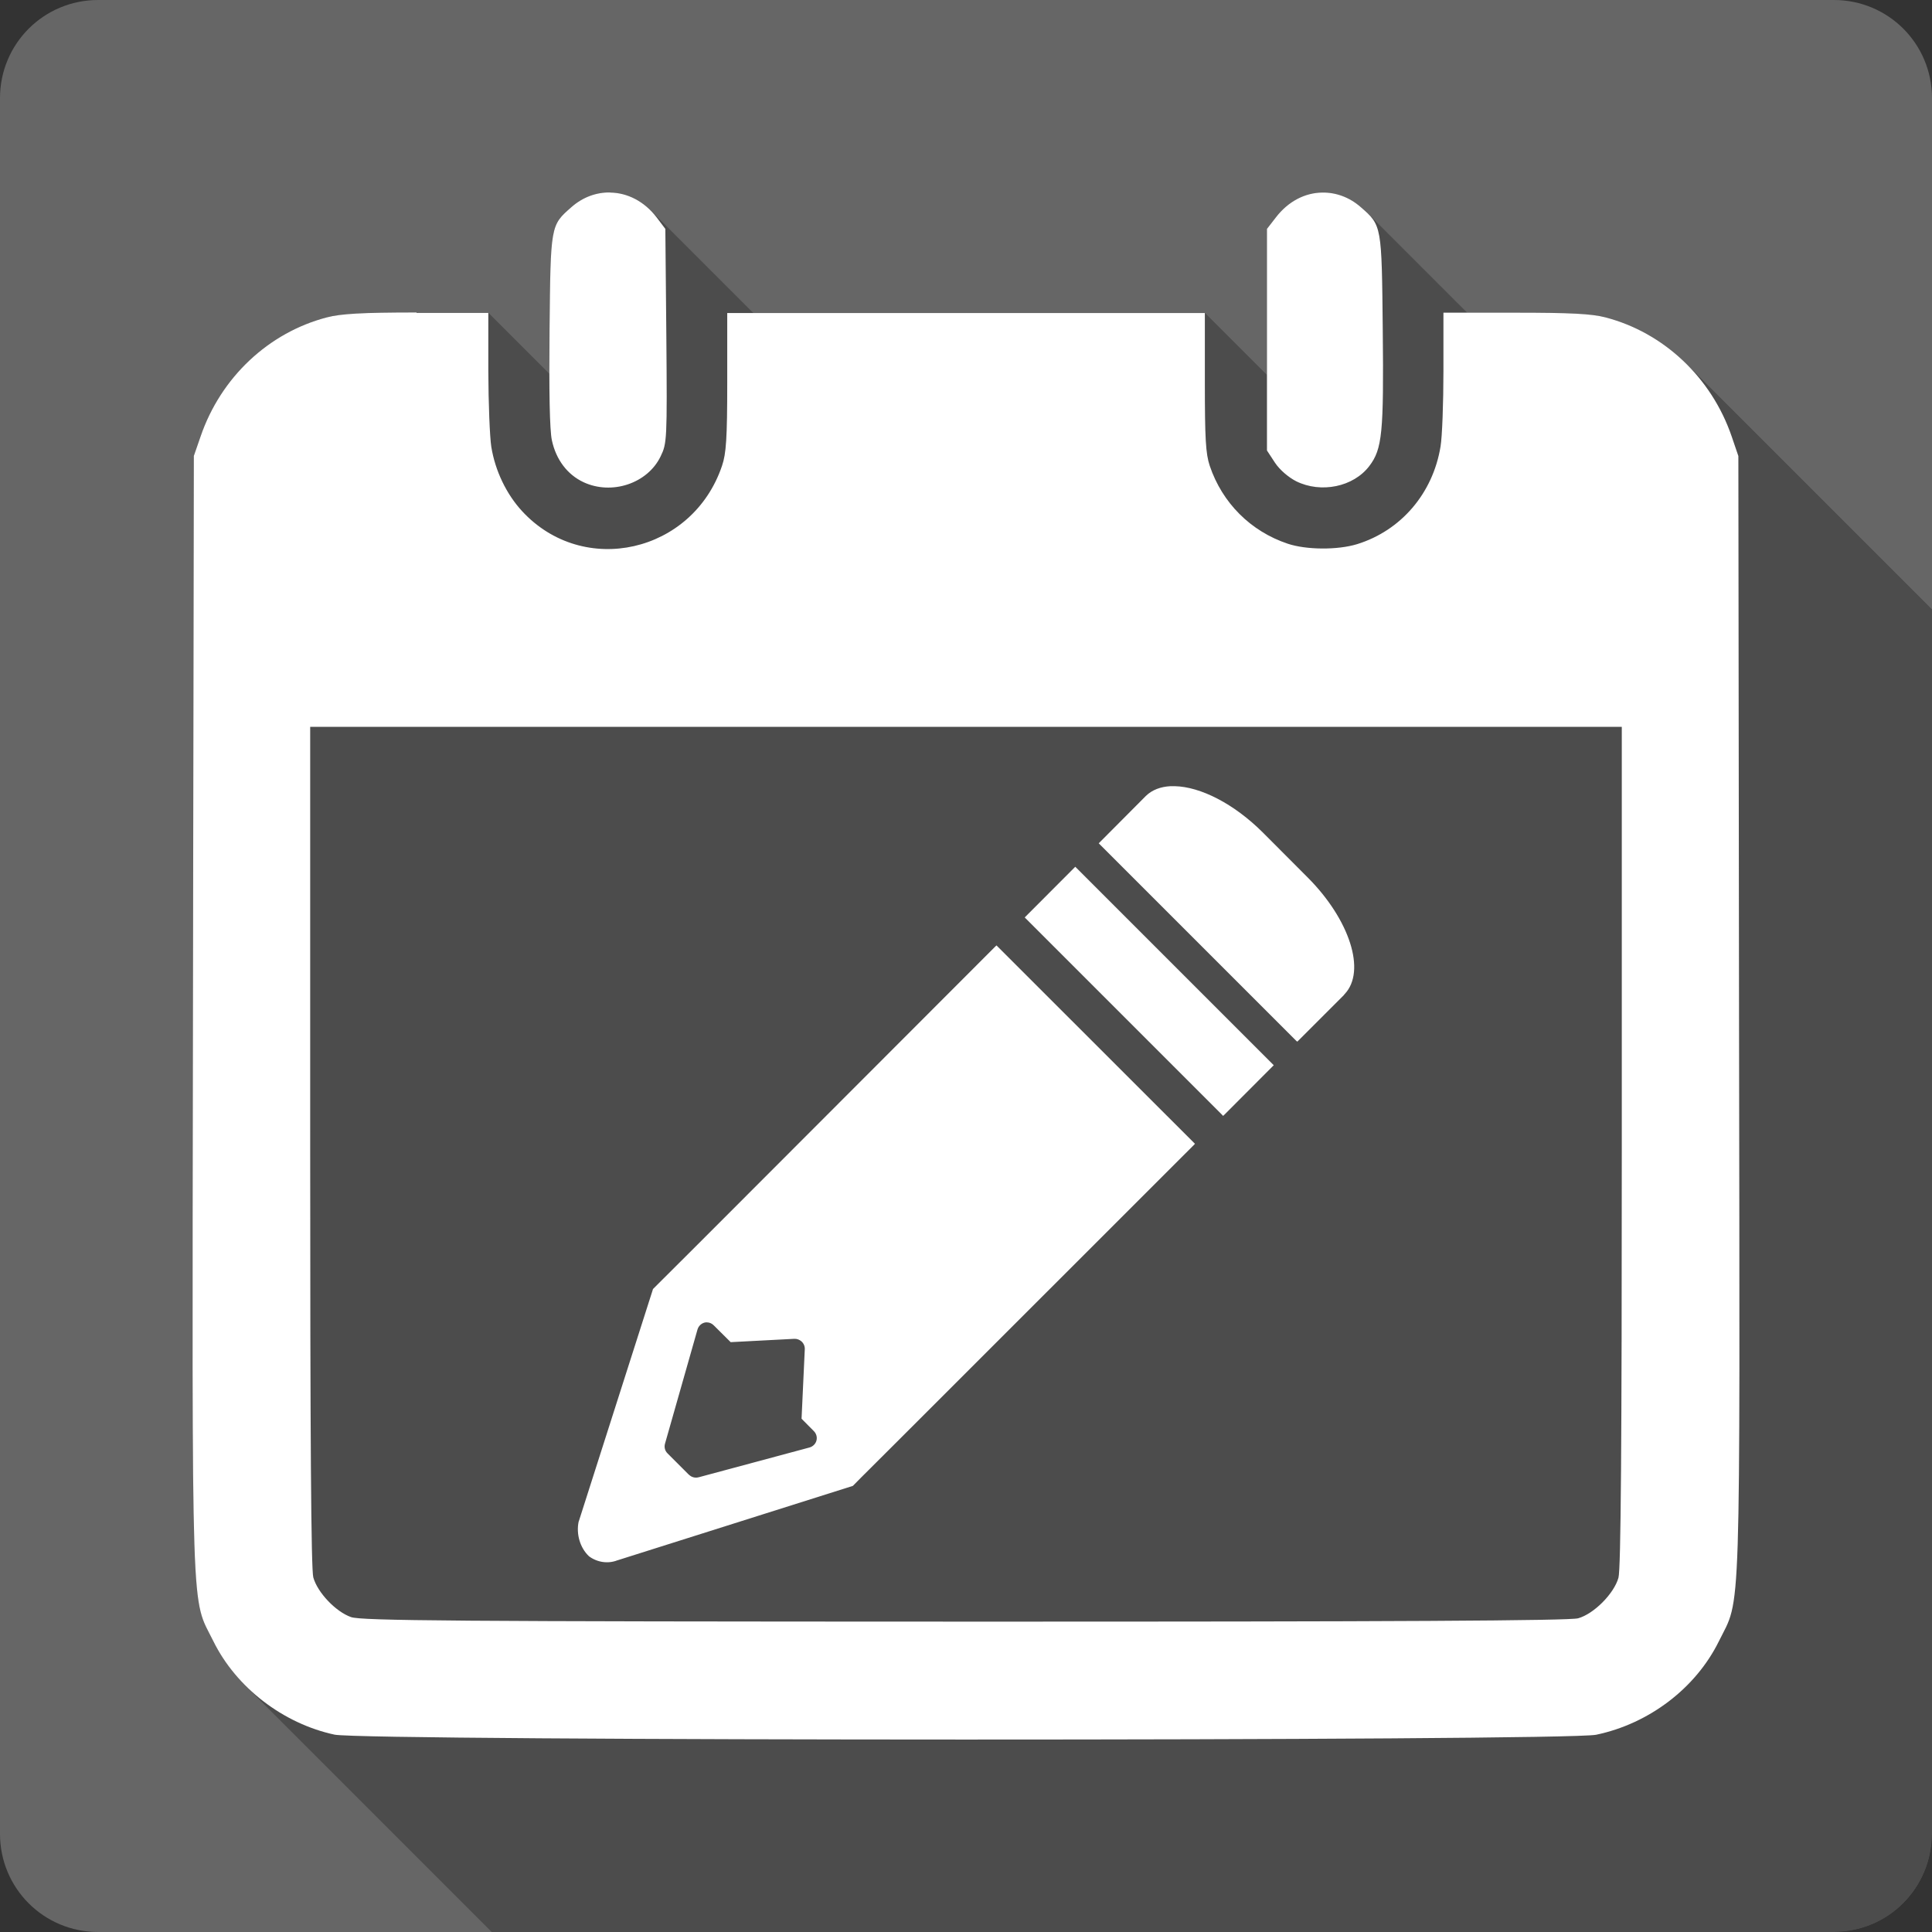 <?xml version="1.0" encoding="UTF-8" standalone="no"?>
<svg
   xmlns:dc="http://purl.org/dc/elements/1.1/"
   xmlns:cc="http://creativecommons.org/ns#"
   xmlns:rdf="http://www.w3.org/1999/02/22-rdf-syntax-ns#"
   xmlns:svg="http://www.w3.org/2000/svg"
   xmlns="http://www.w3.org/2000/svg"
   xmlns:sodipodi="http://sodipodi.sourceforge.net/DTD/sodipodi-0.dtd"
   xmlns:inkscape="http://www.inkscape.org/namespaces/inkscape"
   sodipodi:docname="story-editor.svg"
   height="100%"
   width="100%"
   inkscape:version="0.48.5 r10040"
   version="1.1"
   id="svg2"
   viewBox="0 0 512 512">
  <rect x="0" y="0" width="512" height="512" fill="#333333" stroke="none"/>
  <sodipodi:namedview
     pagecolor="#ffffff"
     bordercolor="#666666"
     borderopacity="1"
     objecttolerance="10"
     gridtolerance="10"
     guidetolerance="10"
     inkscape:pageopacity="0"
     inkscape:pageshadow="2"
     inkscape:window-width="1306"
     inkscape:window-height="715"
     id="namedview6"
     showgrid="false"
     showguides="true"
     inkscape:guide-bbox="true"
     inkscape:zoom="0.65186406"
     inkscape:cx="184.45504"
     inkscape:cy="217.53462"
     inkscape:window-x="56"
     inkscape:window-y="28"
     inkscape:window-maximized="1"
     inkscape:current-layer="svg2">
    <sodipodi:guide
       orientation="0,1"
       position="260.083,471.005"
       id="guide2989" />
    <sodipodi:guide
       orientation="0,1"
       position="267.593,40.983"
       id="guide2991" />
    <sodipodi:guide
       orientation="1,0"
       position="40.94,84.757"
       id="guide2993" />
    <sodipodi:guide
       orientation="1,0"
       position="471.051,254.983"
       id="guide2995" />
  </sodipodi:namedview>
  <defs
     id="defs8">
    <clipPath
       clipPathUnits="userSpaceOnUse"
       id="clipPath4262">
      <path
         id="path4264"
         d="M 26,0 C 11.603,0 0,11.603 0,26 l 0,460 c 0,14.397 11.603,26 26,26 l 460,0 c 14.397,0 26,-11.603 26,-26 L 512,26 C 512,11.603 500.397,0 486,0 L 26,0 z"
         style="fill:#666666;fill-opacity:1;stroke:none"
         inkscape:connector-curvature="0" />
    </clipPath>
  </defs>
  <path
     style="fill:#666666;fill-opacity:1;stroke:none"
     d="M 26 0 C 11.603 0 0 11.603 0 26 L 0 486 C 0 500.397 11.603 512 26 512 L 486 512 C 500.397 512 512 500.397 512 486 L 512 26 C 512 11.603 500.397 0 486 0 L 26 0 z "
     id="rect2986" />
  <g
     style="fill:#000000;opacity:0.25"
     id="g3515"
     clip-path="url(#clipPath4262)">
    <path
       inkscape:connector-curvature="0"
       d="m 161.656,51.002 c -3.562,-0.051 -7.17,1.197 -10.219,3.887 L 540.346,443.798 c 3.049,-2.69 6.657,-3.939 10.219,-3.887 z"
       id="path3517"
       style="fill:#000000" />
    <path
       inkscape:connector-curvature="0"
       d="m 151.437,54.889 c -5.56,4.868 -5.52,4.719 -5.801,32.571 L 534.544,476.368 c 0.282,-27.851 0.241,-27.703 5.801,-32.571 z"
       id="path3519"
       style="fill:#000000" />
    <path
       inkscape:connector-curvature="0"
       d="m 145.636,87.46 c -0.154,16.142 0.029,26.575 0.618,29.214 l 388.909,388.909 c -0.589,-2.639 -0.772,-13.072 -0.618,-29.214 z"
       id="path3521"
       style="fill:#000000" />
    <path
       inkscape:connector-curvature="0"
       d="m 146.254,116.673 c 0.711,3.326 2.218,6.153 4.342,8.276 L 539.505,513.858 c -2.124,-2.124 -3.63,-4.951 -4.342,-8.276 z"
       id="path3523"
       style="fill:#000000" />
    <path
       inkscape:connector-curvature="0"
       d="m 150.596,124.95 c 1.165,1.165 2.515,2.118 4.022,2.826 l 388.909,388.909 c -1.507,-0.708 -2.857,-1.661 -4.022,-2.826 z"
       id="path3525"
       style="fill:#000000" />
    <path
       inkscape:connector-curvature="0"
       d="m 154.618,127.776 c 7.507,3.51 16.979,0.346 20.438,-6.803 l 388.909,388.909 c -3.459,7.149 -12.93,10.313 -20.438,6.803 z"
       id="path3527"
       style="fill:#000000" />
    <path
       inkscape:connector-curvature="0"
       d="m 175.055,120.973 c 1.691,-3.485 1.762,-4.251 1.531,-31.923 L 565.496,477.959 c 0.231,27.672 0.16,28.438 -1.531,31.923 z"
       id="path3529"
       style="fill:#000000" />
    <path
       inkscape:connector-curvature="0"
       d="m 176.587,89.05 -0.265,-28.389 388.909,388.909 0.265,28.389 z"
       id="path3531"
       style="fill:#000000" />
    <path
       inkscape:connector-curvature="0"
       d="m 176.322,60.661 -2.268,-3.004 388.909,388.909 2.268,3.004 z"
       id="path3533"
       style="fill:#000000" />
    <path
       inkscape:connector-curvature="0"
       d="m 174.054,57.657 c -0.529,-0.693 -1.089,-1.333 -1.675,-1.919 L 561.288,444.647 c 0.586,0.586 1.146,1.226 1.675,1.919 z"
       id="path3535"
       style="fill:#000000" />
    <path
       inkscape:connector-curvature="0"
       d="M 172.379,55.738 C 169.305,52.664 165.516,51.074 161.686,51.031 L 550.594,439.94 c 3.83,0.043 7.62,1.633 10.693,4.707 z"
       id="path3537"
       style="fill:#000000" />
    <path
       inkscape:connector-curvature="0"
       d="m 161.686,51.031 -0.029,-0.029 388.909,388.909 0.029,0.029 z"
       id="path3539"
       style="fill:#000000" />
    <path
       inkscape:connector-curvature="0"
       d="m 350.426,51.031 c -4.561,0.051 -9.034,2.296 -12.339,6.626 L 726.995,446.566 c 3.305,-4.33 7.778,-6.575 12.339,-6.626 z"
       id="path3541"
       style="fill:#000000" />
    <path
       inkscape:connector-curvature="0"
       d="m 338.086,57.657 -2.326,3.004 388.909,388.909 2.326,-3.004 z"
       id="path3543"
       style="fill:#000000" />
    <path
       inkscape:connector-curvature="0"
       d="m 335.76,60.661 0,29.39 388.909,388.909 0,-29.39 z"
       id="path3545"
       style="fill:#000000" />
    <path
       inkscape:connector-curvature="0"
       d="m 335.76,90.051 0,29.331 388.909,388.909 0,-29.331 z"
       id="path3547"
       style="fill:#000000" />
    <path
       inkscape:connector-curvature="0"
       d="m 335.76,119.383 2.12,3.239 388.909,388.909 -2.12,-3.239 z"
       id="path3549"
       style="fill:#000000" />
    <path
       inkscape:connector-curvature="0"
       d="m 337.88,122.622 c 0.432,0.653 0.993,1.317 1.626,1.95 l 388.909,388.909 c -0.633,-0.633 -1.194,-1.297 -1.626,-1.95 z"
       id="path3551"
       style="fill:#000000" />
    <path
       inkscape:connector-curvature="0"
       d="m 339.506,124.572 c 1.206,1.206 2.671,2.296 3.999,2.968 l 388.909,388.909 c -1.327,-0.672 -2.793,-1.762 -3.999,-2.968 z"
       id="path3553"
       style="fill:#000000" />
    <path
       inkscape:connector-curvature="0"
       d="m 343.505,127.54 c 6.585,3.254 15.176,1.5 19.378,-4.035 l 388.909,388.909 c -4.202,5.534 -12.793,7.289 -19.378,4.035 z"
       id="path3555"
       style="fill:#000000" />
    <path
       inkscape:connector-curvature="0"
       d="m 362.883,123.505 c 3.433,-4.51 3.845,-8.78 3.563,-36.016 L 755.355,476.398 c 0.282,27.237 -0.13,31.507 -3.563,36.016 z"
       id="path3557"
       style="fill:#000000" />
    <path
       inkscape:connector-curvature="0"
       d="M 366.446,87.489 C 366.203,63.529 366.199,60.291 362.663,56.755 L 751.572,445.664 c 3.537,3.537 3.541,6.774 3.783,30.734 z"
       id="path3559"
       style="fill:#000000" />
    <path
       inkscape:connector-curvature="0"
       d="m 362.663,56.755 c -0.574,-0.574 -1.242,-1.157 -2.019,-1.837 L 749.553,443.827 c 0.777,0.68 1.444,1.262 2.019,1.837 z"
       id="path3561"
       style="fill:#000000" />
    <path
       inkscape:connector-curvature="0"
       d="m 360.644,54.918 c -3.049,-2.69 -6.657,-3.939 -10.219,-3.887 L 739.334,439.94 c 3.562,-0.051 7.17,1.197 10.219,3.887 z"
       id="path3563"
       style="fill:#000000" />
    <path
       inkscape:connector-curvature="0"
       d="m 110.444,82.807 c -14.605,0 -20.157,0.348 -23.795,1.296 L 475.558,473.011 c 3.638,-0.948 9.19,-1.296 23.795,-1.296 z"
       id="path3565"
       style="fill:#000000" />
    <path
       inkscape:connector-curvature="0"
       d="M 86.649,84.102 C 71.173,88.125 58.52,100.013 53.165,115.643 L 442.074,504.551 c 5.355,-15.63 18.008,-27.517 33.484,-31.54 z"
       id="path3567"
       style="fill:#000000" />
    <path
       inkscape:connector-curvature="0"
       d="m 53.165,115.643 -1.796,5.183 388.909,388.909 1.796,-5.183 z"
       id="path3569"
       style="fill:#000000" />
    <path
       inkscape:connector-curvature="0"
       d="m 51.369,120.826 -0.236,148.012 388.909,388.909 0.236,-148.012 z"
       id="path3571"
       style="fill:#000000" />
    <path
       inkscape:connector-curvature="0"
       d="m 51.133,268.837 c -0.23,164.982 -0.551,154.004 5.419,166.123 L 445.461,823.869 c -5.97,-12.119 -5.649,-1.141 -5.419,-166.123 z"
       id="path3573"
       style="fill:#000000" />
    <path
       inkscape:connector-curvature="0"
       d="m 56.552,434.96 c 2.12,4.294 5.02,8.255 8.481,11.716 L 453.942,835.585 c -3.461,-3.461 -6.361,-7.422 -8.481,-11.716 z"
       id="path3575"
       style="fill:#000000" />
    <path
       inkscape:connector-curvature="0"
       d="m 65.033,446.676 c 6.412,6.412 14.749,11.108 23.618,13.021 l 388.909,388.909 c -8.869,-1.914 -17.207,-6.609 -23.618,-13.021 z"
       id="path3577"
       style="fill:#000000" />
    <path
       inkscape:connector-curvature="0"
       d="m 88.652,459.698 c 7.994,1.717 326.163,1.746 334.337,0.029 l 388.909,388.909 c -8.174,1.717 -326.343,1.687 -334.337,-0.029 z"
       id="path3579"
       style="fill:#000000" />
    <path
       inkscape:connector-curvature="0"
       d="m 422.988,459.727 c 14.015,-2.921 26.388,-12.336 32.512,-24.737 l 388.909,388.909 c -6.124,12.401 -18.497,21.816 -32.512,24.737 z"
       id="path3581"
       style="fill:#000000" />
    <path
       inkscape:connector-curvature="0"
       d="m 455.5,434.99 c 5.97,-12.119 5.59,-1.141 5.36,-166.123 l 388.909,388.909 c 0.231,164.982 0.61,154.004 -5.36,166.123 z"
       id="path3583"
       style="fill:#000000" />
    <path
       inkscape:connector-curvature="0"
       d="m 460.86,268.867 -0.177,-148.012 388.909,388.909 0.177,148.012 z"
       id="path3585"
       style="fill:#000000" />
    <path
       inkscape:connector-curvature="0"
       d="m 460.683,120.855 -1.767,-5.183 388.909,388.909 1.767,5.183 z"
       id="path3587"
       style="fill:#000000" />
    <path
       inkscape:connector-curvature="0"
       d="m 458.916,115.672 c -2.514,-7.338 -6.637,-13.859 -11.906,-19.127 L 835.919,485.453 c 5.269,5.269 9.392,11.789 11.906,19.127 z"
       id="path3589"
       style="fill:#000000" />
    <path
       inkscape:connector-curvature="0"
       d="M 447.01,96.545 C 441.057,90.592 433.642,86.236 425.433,84.102 L 814.341,473.011 c 8.21,2.134 15.625,6.489 21.578,12.442 z"
       id="path3591"
       style="fill:#000000" />
    <path
       inkscape:connector-curvature="0"
       d="m 425.433,84.102 c -3.638,-0.948 -9.22,-1.237 -23.824,-1.237 l 388.909,388.909 c 14.605,0 20.186,0.289 23.824,1.237 z"
       id="path3593"
       style="fill:#000000" />
    <path
       inkscape:connector-curvature="0"
       d="m 401.608,82.866 -19.083,0 388.909,388.909 19.083,0 z"
       id="path3595"
       style="fill:#000000" />
    <path
       inkscape:connector-curvature="0"
       d="m 382.525,82.866 0,15.402 388.909,388.909 0,-15.402 z"
       id="path3597"
       style="fill:#000000" />
    <path
       inkscape:connector-curvature="0"
       d="m 382.525,98.267 c 0,8.481 -0.33,17.467 -0.766,20.055 L 770.668,507.231 c 0.436,-2.588 0.766,-11.574 0.766,-20.055 z"
       id="path3599"
       style="fill:#000000" />
    <path
       inkscape:connector-curvature="0"
       d="m 381.759,118.322 c -2.024,12.401 -10.458,22.273 -22.116,25.886 l 388.909,388.909 c 11.658,-3.613 20.092,-13.485 22.116,-25.886 z"
       id="path3601"
       style="fill:#000000" />
    <path
       inkscape:connector-curvature="0"
       d="m 359.643,144.208 c -5.201,1.589 -13.482,1.522 -18.376,-0.118 l 388.909,388.909 c 4.894,1.64 13.175,1.706 18.376,0.118 z"
       id="path3603"
       style="fill:#000000" />
    <path
       inkscape:connector-curvature="0"
       d="m 341.267,144.09 c -4.918,-1.644 -9.262,-4.347 -12.791,-7.876 l 388.909,388.909 c 3.53,3.53 7.874,6.233 12.791,7.876 z"
       id="path3605"
       style="fill:#000000" />
    <path
       inkscape:connector-curvature="0"
       d="m 328.475,136.214 c -3.514,-3.514 -6.22,-7.846 -7.882,-12.768 L 709.502,512.355 c 1.662,4.921 4.368,9.254 7.882,12.768 z"
       id="path3607"
       style="fill:#000000" />
    <path
       inkscape:connector-curvature="0"
       d="m 320.593,123.447 c -1.076,-3.228 -1.296,-7.237 -1.296,-22.175 l 388.909,388.909 c 0,14.938 0.22,18.947 1.296,22.175 z"
       id="path3609"
       style="fill:#000000" />
    <path
       inkscape:connector-curvature="0"
       d="m 319.298,101.271 0,-18.317 388.909,388.909 0,18.317 z"
       id="path3611"
       style="fill:#000000" />
    <path
       inkscape:connector-curvature="0"
       d="m 319.298,82.954 -63.316,0 388.909,388.909 63.316,0 z"
       id="path3613"
       style="fill:#000000" />
    <path
       inkscape:connector-curvature="0"
       d="m 255.982,82.954 -63.257,0 388.909,388.909 63.257,0 z"
       id="path3615"
       style="fill:#000000" />
    <path
       inkscape:connector-curvature="0"
       d="m 192.725,82.954 0,18.317 388.909,388.909 0,-18.317 z"
       id="path3617"
       style="fill:#000000" />
    <path
       inkscape:connector-curvature="0"
       d="m 192.725,101.271 c 0,14.938 -0.282,18.947 -1.384,22.175 l 388.909,388.909 c 1.102,-3.228 1.384,-7.237 1.384,-22.175 z"
       id="path3619"
       style="fill:#000000" />
    <path
       inkscape:connector-curvature="0"
       d="m 191.341,123.447 c -7.639,22.641 -35.63,29.405 -52.053,12.982 l 388.909,388.909 c 16.424,16.424 44.414,9.659 52.053,-12.982 z"
       id="path3621"
       style="fill:#000000" />
    <path
       inkscape:connector-curvature="0"
       d="m 139.288,136.428 c -0.323,-0.323 -0.641,-0.655 -0.955,-0.996 l 388.909,388.909 c 0.314,0.341 0.632,0.673 0.955,0.996 z"
       id="path3623"
       style="fill:#000000" />
    <path
       inkscape:connector-curvature="0"
       d="m 138.332,135.432 c -4.125,-4.484 -7.103,-10.663 -8.128,-16.992 l 388.909,388.909 c 1.025,6.329 4.003,12.508 8.128,16.992 z"
       id="path3625"
       style="fill:#000000" />
    <path
       inkscape:connector-curvature="0"
       d="m 130.204,118.44 c -0.41,-2.562 -0.77,-11.633 -0.795,-20.114 L 518.318,487.235 c 0.025,8.481 0.385,17.552 0.795,20.114 z"
       id="path3627"
       style="fill:#000000" />
    <path
       inkscape:connector-curvature="0"
       d="m 129.409,98.326 0,-15.402 388.909,388.909 0,15.402 z"
       id="path3629"
       style="fill:#000000" />
    <path
       inkscape:connector-curvature="0"
       d="m 129.409,82.924 -19.024,0 388.909,388.909 19.024,0 z"
       id="path3631"
       style="fill:#000000" />
    <path
       inkscape:connector-curvature="0"
       d="m 110.385,82.924 0.059,-0.118 388.909,388.909 -0.059,0.118 z"
       id="path3633"
       style="fill:#000000" />
    <path
       inkscape:connector-curvature="0"
       d="m 82.202,192.623 173.78,0 388.909,388.909 -173.78,0 z"
       id="path3635"
       style="fill:#000000" />
    <path
       inkscape:connector-curvature="0"
       d="m 255.982,192.623 173.809,0 388.909,388.909 -173.809,0 z"
       id="path3637"
       style="fill:#000000" />
    <path
       inkscape:connector-curvature="0"
       d="m 429.791,192.623 0,111.171 388.909,388.909 0,-111.171 z"
       id="path3639"
       style="fill:#000000" />
    <path
       inkscape:connector-curvature="0"
       d="m 429.791,303.793 c 0,78.942 -0.243,112.041 -0.883,114.322 l 388.909,388.909 c 0.641,-2.28 0.883,-35.379 0.883,-114.322 z"
       id="path3641"
       style="fill:#000000" />
    <path
       inkscape:connector-curvature="0"
       d="m 428.908,418.115 c -1.153,4.176 -6.514,9.596 -10.69,10.749 l 388.909,388.909 c 4.176,-1.153 9.537,-6.573 10.69,-10.749 z"
       id="path3643"
       style="fill:#000000" />
    <path
       inkscape:connector-curvature="0"
       d="m 418.218,428.864 c -2.306,0.641 -48.24,0.909 -162.619,0.883 l 388.909,388.909 c 114.378,0.026 160.312,-0.243 162.619,-0.883 z"
       id="path3645"
       style="fill:#000000" />
    <path
       inkscape:connector-curvature="0"
       d="M 255.599,429.748 C 120.262,429.722 95.726,429.514 93.01,428.54 L 481.919,817.449 c 2.716,0.974 27.252,1.182 162.589,1.207 z"
       id="path3647"
       style="fill:#000000" />
    <path
       inkscape:connector-curvature="0"
       d="m 93.01,428.54 c -1.881,-0.667 -3.927,-2.116 -5.69,-3.879 L 476.228,813.57 c 1.764,1.764 3.809,3.213 5.69,3.879 z"
       id="path3649"
       style="fill:#000000" />
    <path
       inkscape:connector-curvature="0"
       d="m 87.32,424.661 c -2.031,-2.031 -3.689,-4.481 -4.293,-6.634 L 471.935,806.936 c 0.603,2.153 2.261,4.603 4.293,6.634 z"
       id="path3651"
       style="fill:#000000" />
    <path
       inkscape:connector-curvature="0"
       d="M 83.027,418.027 C 82.437,415.875 82.202,380.686 82.202,303.793 L 471.111,692.702 c 0,76.893 0.235,112.081 0.825,114.233 z"
       id="path3653"
       style="fill:#000000" />
    <path
       inkscape:connector-curvature="0"
       d="m 82.202,303.793 0,-111.171 388.909,388.909 0,111.171 z"
       id="path3655"
       style="fill:#000000" />
    <path
       inkscape:connector-curvature="0"
       d="m 310.168,208.349 c -2.571,0.133 -4.831,0.965 -6.479,2.562 l 388.909,388.909 c 1.648,-1.597 3.908,-2.429 6.479,-2.562 z"
       id="path3657"
       style="fill:#000000" />
    <path
       inkscape:connector-curvature="0"
       d="m 303.69,210.911 -0.088,0.088 388.909,388.909 0.088,-0.088 z"
       id="path3659"
       style="fill:#000000" />
    <path
       inkscape:connector-curvature="0"
       d="m 303.601,210.999 -12.163,12.221 388.909,388.909 12.163,-12.221 z"
       id="path3661"
       style="fill:#000000" />
    <path
       inkscape:connector-curvature="0"
       d="m 291.439,223.221 -0.265,0.265 388.909,388.909 0.265,-0.265 z"
       id="path3663"
       style="fill:#000000" />
    <path
       inkscape:connector-curvature="0"
       d="m 291.174,223.486 0.265,0.265 388.909,388.909 -0.265,-0.265 z"
       id="path3665"
       style="fill:#000000" />
    <path
       inkscape:connector-curvature="0"
       d="m 291.439,223.751 52.066,52.066 388.909,388.909 -52.066,-52.066 z"
       id="path3667"
       style="fill:#000000" />
    <path
       inkscape:connector-curvature="0"
       d="m 343.505,275.817 0.294,0.236 388.909,388.909 -0.294,-0.236 z"
       id="path3669"
       style="fill:#000000" />
    <path
       inkscape:connector-curvature="0"
       d="m 343.8,276.052 0.236,-0.236 388.909,388.909 -0.236,0.236 z"
       id="path3671"
       style="fill:#000000" />
    <path
       inkscape:connector-curvature="0"
       d="m 344.035,275.817 12.045,-12.045 388.909,388.909 -12.045,12.045 z"
       id="path3673"
       style="fill:#000000" />
    <path
       inkscape:connector-curvature="0"
       d="m 356.08,263.772 0.147,-0.177 388.909,388.909 -0.147,0.177 z"
       id="path3675"
       style="fill:#000000" />
    <path
       inkscape:connector-curvature="0"
       d="m 356.227,263.595 c 0.059,-0.059 0.081,-0.103 0.088,-0.118 l 388.909,388.909 c -0.007,0.015 -0.029,0.058 -0.088,0.118 z"
       id="path3677"
       style="fill:#000000" />
    <path
       inkscape:connector-curvature="0"
       d="m 356.315,263.478 c 2.929,-3.055 3.247,-8.03 1.472,-13.576 l 388.909,388.909 c 1.775,5.546 1.457,10.521 -1.472,13.576 z"
       id="path3679"
       style="fill:#000000" />
    <path
       inkscape:connector-curvature="0"
       d="m 357.788,249.901 c -1.782,-5.569 -5.669,-11.791 -11.25,-17.375 L 735.447,621.435 c 5.581,5.584 9.467,11.806 11.25,17.375 z"
       id="path3681"
       style="fill:#000000" />
    <path
       inkscape:connector-curvature="0"
       d="m 346.538,232.526 -11.809,-11.839 388.909,388.909 11.809,11.839 z"
       id="path3683"
       style="fill:#000000" />
    <path
       inkscape:connector-curvature="0"
       d="m 334.729,220.688 c -6.6e-4,-6.6e-4 -10e-4,-0.001 -0.002,-0.002 l 388.909,388.909 c 6.6e-4,6.6e-4 10e-4,0.001 0.002,0.002 z"
       id="path3685"
       style="fill:#000000" />
    <path
       inkscape:connector-curvature="0"
       d="m 334.727,220.686 c -7.715,-7.715 -16.6,-12.186 -23.41,-12.337 L 700.226,597.257 c 6.81,0.151 15.695,4.622 23.41,12.337 z"
       id="path3687"
       style="fill:#000000" />
    <path
       inkscape:connector-curvature="0"
       d="m 311.317,208.349 c -0.37,-0.008 -0.771,-0.019 -1.149,0 L 699.077,597.257 c 0.378,-0.019 0.778,-0.008 1.149,0 z"
       id="path3689"
       style="fill:#000000" />
    <path
       inkscape:connector-curvature="0"
       d="m 284.96,229.699 -0.265,0.265 388.909,388.909 0.265,-0.265 z"
       id="path3691"
       style="fill:#000000" />
    <path
       inkscape:connector-curvature="0"
       d="m 284.695,229.964 -12.869,12.899 388.909,388.909 12.869,-12.899 z"
       id="path3693"
       style="fill:#000000" />
    <path
       inkscape:connector-curvature="0"
       d="m 271.826,242.863 -0.265,0.265 388.909,388.909 0.265,-0.265 z"
       id="path3695"
       style="fill:#000000" />
    <path
       inkscape:connector-curvature="0"
       d="m 271.561,243.128 0.265,0.265 388.909,388.909 -0.265,-0.265 z"
       id="path3697"
       style="fill:#000000" />
    <path
       inkscape:connector-curvature="0"
       d="m 271.826,243.393 52.066,52.066 388.909,388.909 -52.066,-52.066 z"
       id="path3699"
       style="fill:#000000" />
    <path
       inkscape:connector-curvature="0"
       d="m 323.892,295.459 0.236,0.265 388.909,388.909 -0.236,-0.265 z"
       id="path3701"
       style="fill:#000000" />
    <path
       inkscape:connector-curvature="0"
       d="m 324.127,295.724 0.294,-0.265 388.909,388.909 -0.294,0.265 z"
       id="path3703"
       style="fill:#000000" />
    <path
       inkscape:connector-curvature="0"
       d="m 324.422,295.459 12.869,-12.899 388.909,388.909 -12.869,12.899 z"
       id="path3705"
       style="fill:#000000" />
    <path
       inkscape:connector-curvature="0"
       d="m 337.291,282.561 0.265,-0.265 388.909,388.909 -0.265,0.265 z"
       id="path3707"
       style="fill:#000000" />
    <path
       inkscape:connector-curvature="0"
       d="m 337.556,282.296 -0.265,-0.265 388.909,388.909 0.265,0.265 z"
       id="path3709"
       style="fill:#000000" />
    <path
       inkscape:connector-curvature="0"
       d="m 337.291,282.031 -52.066,-52.066 388.909,388.909 52.066,52.066 z"
       id="path3711"
       style="fill:#000000" />
    <path
       inkscape:connector-curvature="0"
       d="m 285.225,229.964 -0.265,-0.265 388.909,388.909 0.265,0.265 z"
       id="path3713"
       style="fill:#000000" />
    <path
       inkscape:connector-curvature="0"
       d="m 264.11,250.549 -0.294,0.236 388.909,388.909 0.294,-0.236 z"
       id="path3715"
       style="fill:#000000" />
    <path
       inkscape:connector-curvature="0"
       d="m 263.815,250.785 -78.541,78.629 388.909,388.909 78.541,-78.629 z"
       id="path3717"
       style="fill:#000000" />
    <path
       inkscape:connector-curvature="0"
       d="m 185.274,329.414 -9.718,9.689 388.909,388.909 9.718,-9.689 z"
       id="path3719"
       style="fill:#000000" />
    <path
       inkscape:connector-curvature="0"
       d="m 175.556,339.103 -2.444,2.444 388.909,388.909 2.444,-2.444 z"
       id="path3721"
       style="fill:#000000" />
    <path
       inkscape:connector-curvature="0"
       d="m 173.112,341.547 -0.088,0.059 388.909,388.909 0.088,-0.059 z"
       id="path3723"
       style="fill:#000000" />
    <path
       inkscape:connector-curvature="0"
       d="m 173.024,341.606 0,0.088 388.909,388.909 0,-0.088 z"
       id="path3725"
       style="fill:#000000" />
    <path
       inkscape:connector-curvature="0"
       d="m 173.024,341.695 -19.643,61.49 388.909,388.909 19.643,-61.49 z"
       id="path3727"
       style="fill:#000000" />
    <path
       inkscape:connector-curvature="0"
       d="m 153.381,403.185 -0.029,0.029 388.909,388.909 0.029,-0.029 z"
       id="path3729"
       style="fill:#000000" />
    <path
       inkscape:connector-curvature="0"
       d="m 153.352,403.214 c -0.689,3.235 0.317,6.8 2.549,9.032 l 388.909,388.909 c -2.232,-2.232 -3.238,-5.796 -2.549,-9.032 z"
       id="path3731"
       style="fill:#000000" />
    <path
       inkscape:connector-curvature="0"
       d="m 155.9,412.246 c 0.053,0.053 0.106,0.105 0.161,0.156 L 544.97,801.311 c -0.054,-0.051 -0.108,-0.103 -0.161,-0.156 z"
       id="path3733"
       style="fill:#000000" />
    <path
       inkscape:connector-curvature="0"
       d="m 156.061,412.402 0.029,0.029 388.909,388.909 -0.029,-0.029 z"
       id="path3735"
       style="fill:#000000" />
    <path
       inkscape:connector-curvature="0"
       d="m 156.09,412.431 c 2.173,1.625 5.067,2.046 7.539,1.06 l 388.909,388.909 c -2.472,0.986 -5.366,0.565 -7.539,-1.06 z"
       id="path3737"
       style="fill:#000000" />
    <path
       inkscape:connector-curvature="0"
       d="m 163.629,413.492 0.029,0 388.909,388.909 -0.029,0 z"
       id="path3739"
       style="fill:#000000" />
    <path
       inkscape:connector-curvature="0"
       d="m 163.659,413.492 62.315,-19.702 388.909,388.909 -62.315,19.702 z"
       id="path3741"
       style="fill:#000000" />
    <path
       inkscape:connector-curvature="0"
       d="m 225.973,393.79 0.059,-0.029 388.909,388.909 -0.059,0.029 z"
       id="path3743"
       style="fill:#000000" />
    <path
       inkscape:connector-curvature="0"
       d="m 226.032,393.761 0.059,-0.059 388.909,388.909 -0.059,0.059 z"
       id="path3745"
       style="fill:#000000" />
    <path
       inkscape:connector-curvature="0"
       d="m 226.091,393.702 2.032,-2.061 388.909,388.909 -2.032,2.061 z"
       id="path3747"
       style="fill:#000000" />
    <path
       inkscape:connector-curvature="0"
       d="m 228.123,391.64 9.394,-9.365 388.909,388.909 -9.394,9.365 z"
       id="path3749"
       style="fill:#000000" />
    <path
       inkscape:connector-curvature="0"
       d="m 237.517,382.276 78.894,-78.865 388.909,388.909 -78.894,78.865 z"
       id="path3751"
       style="fill:#000000" />
    <path
       inkscape:connector-curvature="0"
       d="m 316.412,303.411 0.265,-0.294 388.909,388.909 -0.265,0.294 z"
       id="path3753"
       style="fill:#000000" />
    <path
       inkscape:connector-curvature="0"
       d="m 316.677,303.116 -0.265,-0.265 388.909,388.909 0.265,0.265 z"
       id="path3755"
       style="fill:#000000" />
    <path
       inkscape:connector-curvature="0"
       d="m 316.412,302.851 -52.066,-52.037 388.909,388.909 52.066,52.037 z"
       id="path3757"
       style="fill:#000000" />
    <path
       inkscape:connector-curvature="0"
       d="m 264.346,250.814 -0.236,-0.265 388.909,388.909 0.236,0.265 z"
       id="path3759"
       style="fill:#000000" />
    <path
       inkscape:connector-curvature="0"
       d="m 187.041,350.441 0.029,0 388.909,388.909 -0.029,0 z"
       id="path3761"
       style="fill:#000000" />
    <path
       inkscape:connector-curvature="0"
       d="m 187.071,350.441 0.029,0 388.909,388.909 -0.029,0 z"
       id="path3763"
       style="fill:#000000" />
    <path
       inkscape:connector-curvature="0"
       d="m 187.1,350.441 c 0.073,-0.003 0.132,-0.003 0.206,0 L 576.215,739.35 c -0.074,-0.003 -0.133,-0.003 -0.206,0 z"
       id="path3765"
       style="fill:#000000" />
    <path
       inkscape:connector-curvature="0"
       d="m 187.306,350.441 c 0.009,0 0.022,-7.4e-4 0.029,0 L 576.244,739.35 c -0.008,-7.4e-4 -0.02,0 -0.029,0 z"
       id="path3767"
       style="fill:#000000" />
    <path
       inkscape:connector-curvature="0"
       d="m 187.336,350.441 0.029,0 388.909,388.909 -0.029,0 z"
       id="path3769"
       style="fill:#000000" />
    <path
       inkscape:connector-curvature="0"
       d="m 187.365,350.441 c 0.675,0.008 1.304,0.302 1.781,0.779 l 388.909,388.909 c -0.477,-0.477 -1.106,-0.771 -1.781,-0.779 z"
       id="path3771"
       style="fill:#000000" />
    <path
       inkscape:connector-curvature="0"
       d="m 189.146,351.22 c 0.005,0.005 0.011,0.011 0.016,0.016 L 578.07,740.145 c -0.005,-0.005 -0.01,-0.011 -0.016,-0.016 z"
       id="path3773"
       style="fill:#000000" />
    <path
       inkscape:connector-curvature="0"
       d="m 189.161,351.236 4.476,4.447 388.909,388.909 -4.476,-4.447 z"
       id="path3775"
       style="fill:#000000" />
    <path
       inkscape:connector-curvature="0"
       d="m 193.638,355.683 16.874,-0.883 388.909,388.909 -16.874,0.883 z"
       id="path3777"
       style="fill:#000000" />
    <path
       inkscape:connector-curvature="0"
       d="m 210.512,354.8 c 0.009,-7.4e-4 0.022,0 0.029,0 l 388.909,388.909 c -0.008,0 -0.02,-7.4e-4 -0.029,0 z"
       id="path3779"
       style="fill:#000000" />
    <path
       inkscape:connector-curvature="0"
       d="m 210.542,354.8 c 0.667,-0.03 1.353,0.237 1.855,0.677 l 388.909,388.909 c -0.503,-0.44 -1.188,-0.707 -1.855,-0.677 z"
       id="path3781"
       style="fill:#000000" />
    <path
       inkscape:connector-curvature="0"
       d="m 212.397,355.477 c 0.04,0.035 0.079,0.072 0.117,0.11 l 388.909,388.909 c -0.038,-0.038 -0.077,-0.074 -0.117,-0.11 z"
       id="path3783"
       style="fill:#000000" />
    <path
       inkscape:connector-curvature="0"
       d="m 212.514,355.587 c 0.519,0.519 0.806,1.245 0.767,1.981 l 388.909,388.909 c 0.039,-0.736 -0.248,-1.462 -0.767,-1.981 z"
       id="path3785"
       style="fill:#000000" />
    <path
       inkscape:connector-curvature="0"
       d="m 213.28,357.568 -0.854,18.406 388.909,388.909 0.854,-18.406 z"
       id="path3787"
       style="fill:#000000" />
    <path
       inkscape:connector-curvature="0"
       d="m 212.426,375.973 3.269,3.298 388.909,388.909 -3.269,-3.298 z"
       id="path3789"
       style="fill:#000000" />
    <path
       inkscape:connector-curvature="0"
       d="m 215.695,379.272 c 0.649,0.652 0.918,1.615 0.677,2.503 l 388.909,388.909 c 0.241,-0.888 -0.029,-1.851 -0.677,-2.503 z"
       id="path3791"
       style="fill:#000000" />
    <path
       inkscape:connector-curvature="0"
       d="m 216.372,381.775 c -0.241,0.888 -0.966,1.59 -1.855,1.826 l 388.909,388.909 c 0.89,-0.236 1.614,-0.938 1.855,-1.826 z"
       id="path3793"
       style="fill:#000000" />
    <path
       inkscape:connector-curvature="0"
       d="m 214.517,383.601 -29.361,7.892 388.909,388.909 29.361,-7.892 z"
       id="path3795"
       style="fill:#000000" />
    <path
       inkscape:connector-curvature="0"
       d="m 185.156,391.493 -0.029,0 388.909,388.909 0.029,0 z"
       id="path3797"
       style="fill:#000000" />
    <path
       inkscape:connector-curvature="0"
       d="m 185.127,391.493 c -0.881,0.242 -1.849,-0.009 -2.503,-0.648 l 388.909,388.909 c 0.654,0.639 1.622,0.89 2.503,0.648 z"
       id="path3799"
       style="fill:#000000" />
    <path
       inkscape:connector-curvature="0"
       d="m 182.624,390.845 -0.029,0 388.909,388.909 0.029,0 z"
       id="path3801"
       style="fill:#000000" />
    <path
       inkscape:connector-curvature="0"
       d="m 182.594,390.845 -5.713,-5.713 388.909,388.909 5.713,5.713 z"
       id="path3803"
       style="fill:#000000" />
    <path
       inkscape:connector-curvature="0"
       d="m 176.881,385.132 c -0.004,-0.004 -0.007,-0.007 -0.011,-0.011 l 388.909,388.909 c 0.004,0.004 0.007,0.007 0.011,0.011 z"
       id="path3805"
       style="fill:#000000" />
    <path
       inkscape:connector-curvature="0"
       d="m 176.87,385.121 c -0.659,-0.659 -0.892,-1.623 -0.637,-2.522 l 388.909,388.909 c -0.255,0.899 -0.023,1.862 0.637,2.522 z"
       id="path3807"
       style="fill:#000000" />
    <path
       inkscape:connector-curvature="0"
       d="m 176.233,382.6 8.599,-30.215 388.909,388.909 -8.599,30.215 z"
       id="path3809"
       style="fill:#000000" />
    <path
       inkscape:connector-curvature="0"
       d="m 184.832,352.385 c 0.27,-1.023 1.157,-1.825 2.209,-1.944 l 388.909,388.909 c -1.052,0.118 -1.939,0.92 -2.209,1.944 z"
       id="path3811"
       style="fill:#000000" />
  </g>
  <path
     style="fill:#ffffff"
     d="m 161.656,51.002 c -3.562,-0.051 -7.17,1.197 -10.219,3.887 -5.56,4.868 -5.52,4.719 -5.801,32.571 -0.154,16.142 0.029,26.575 0.618,29.214 1.102,5.15 4.11,9.104 8.364,11.102 7.507,3.51 16.979,0.346 20.438,-6.803 1.691,-3.485 1.762,-4.251 1.531,-31.923 l -0.265,-28.389 -2.268,-3.004 c -3.305,-4.33 -7.808,-6.575 -12.369,-6.626 l -0.029,-0.029 z m 188.769,0.029 c -4.561,0.051 -9.034,2.296 -12.339,6.626 l -2.326,3.004 0,29.39 0,29.331 2.12,3.239 c 1.255,1.896 3.601,3.893 5.625,4.918 6.585,3.254 15.176,1.5 19.378,-4.035 3.433,-4.51 3.845,-8.78 3.563,-36.016 -0.282,-27.851 -0.241,-27.703 -5.801,-32.571 -3.049,-2.69 -6.657,-3.939 -10.219,-3.887 z M 110.444,82.807 c -14.605,0 -20.157,0.348 -23.795,1.296 C 71.173,88.125 58.52,100.013 53.165,115.643 l -1.796,5.183 -0.236,148.012 c -0.23,164.982 -0.551,154.004 5.419,166.123 6.047,12.247 18.443,21.791 32.1,24.737 7.994,1.717 326.163,1.746 334.337,0.029 14.015,-2.921 26.388,-12.336 32.512,-24.737 5.97,-12.119 5.59,-1.141 5.36,-166.123 l -0.177,-148.012 -1.767,-5.183 c -5.355,-15.63 -18.008,-27.547 -33.484,-31.57 -3.638,-0.948 -9.22,-1.237 -23.824,-1.237 l -19.083,0 0,15.402 c 0,8.481 -0.33,17.467 -0.766,20.055 -2.024,12.401 -10.458,22.273 -22.116,25.886 -5.201,1.589 -13.482,1.522 -18.376,-0.118 -9.813,-3.28 -17.342,-10.779 -20.673,-20.644 -1.076,-3.228 -1.296,-7.237 -1.296,-22.175 l 0,-18.317 -63.316,0 -63.257,0 0,18.317 c 0,14.938 -0.282,18.947 -1.384,22.175 -7.789,23.086 -36.738,29.665 -53.009,11.986 -4.125,-4.484 -7.103,-10.663 -8.128,-16.992 -0.41,-2.562 -0.77,-11.633 -0.795,-20.114 l 0,-15.402 -19.024,0 0.059,-0.118 z m -28.242,109.816 173.78,0 173.809,0 0,111.171 c 0,78.942 -0.243,112.041 -0.883,114.322 -1.153,4.176 -6.514,9.596 -10.69,10.749 -2.306,0.641 -48.24,0.909 -162.619,0.883 -135.337,-0.026 -159.873,-0.234 -162.589,-1.207 -4.048,-1.435 -8.856,-6.491 -9.983,-10.513 -0.589,-2.152 -0.825,-37.341 -0.825,-114.233 l 0,-111.171 z m 227.966,15.726 c -2.571,0.133 -4.831,0.965 -6.479,2.562 l -0.088,0.088 -12.163,12.221 -0.265,0.265 0.265,0.265 52.066,52.066 0.294,0.236 0.236,-0.236 12.045,-12.045 0.147,-0.177 c 0.059,-0.059 0.081,-0.103 0.088,-0.118 2.929,-3.055 3.247,-8.03 1.472,-13.576 -1.782,-5.569 -5.669,-11.791 -11.25,-17.375 l -11.809,-11.839 c -7.716,-7.717 -16.601,-12.188 -23.412,-12.339 -0.37,-0.008 -0.771,-0.019 -1.149,0 z m -25.209,21.351 -0.265,0.265 -12.869,12.899 -0.265,0.265 0.265,0.265 52.066,52.066 0.236,0.265 0.294,-0.265 12.869,-12.899 0.265,-0.265 -0.265,-0.265 -52.066,-52.066 -0.265,-0.265 z m -20.85,20.85 -0.294,0.236 -78.541,78.629 -9.718,9.689 -2.444,2.444 -0.088,0.059 0,0.088 -19.643,61.49 -0.029,0.029 c -0.706,3.312 0.365,6.969 2.709,9.188 l 0.029,0.029 c 2.173,1.625 5.067,2.046 7.539,1.06 l 0.029,0 62.315,-19.702 0.059,-0.029 0.059,-0.059 2.032,-2.061 9.394,-9.365 78.894,-78.865 0.265,-0.294 -0.265,-0.265 -52.066,-52.037 -0.236,-0.265 z m -77.069,99.892 0.029,0 0.029,0 c 0.073,-0.003 0.132,-0.003 0.206,0 0.009,0 0.022,-7.4e-4 0.029,0 l 0.029,0 c 0.682,0.008 1.317,0.309 1.796,0.795 l 4.476,4.447 16.874,-0.883 c 0.009,-7.4e-4 0.022,0 0.029,0 0.667,-0.03 1.353,0.237 1.855,0.677 0.592,0.523 0.925,1.302 0.883,2.091 l -0.854,18.406 3.269,3.298 c 0.649,0.652 0.918,1.615 0.677,2.503 -0.241,0.888 -0.966,1.59 -1.855,1.826 l -29.361,7.892 -0.029,0 c -0.881,0.242 -1.849,-0.009 -2.503,-0.648 l -0.029,0 -5.713,-5.713 c -0.668,-0.66 -0.904,-1.629 -0.648,-2.533 l 8.599,-30.215 c 0.27,-1.023 1.157,-1.825 2.209,-1.944 z"
     id="path3251"
     inkscape:connector-curvature="0" />
</svg>

